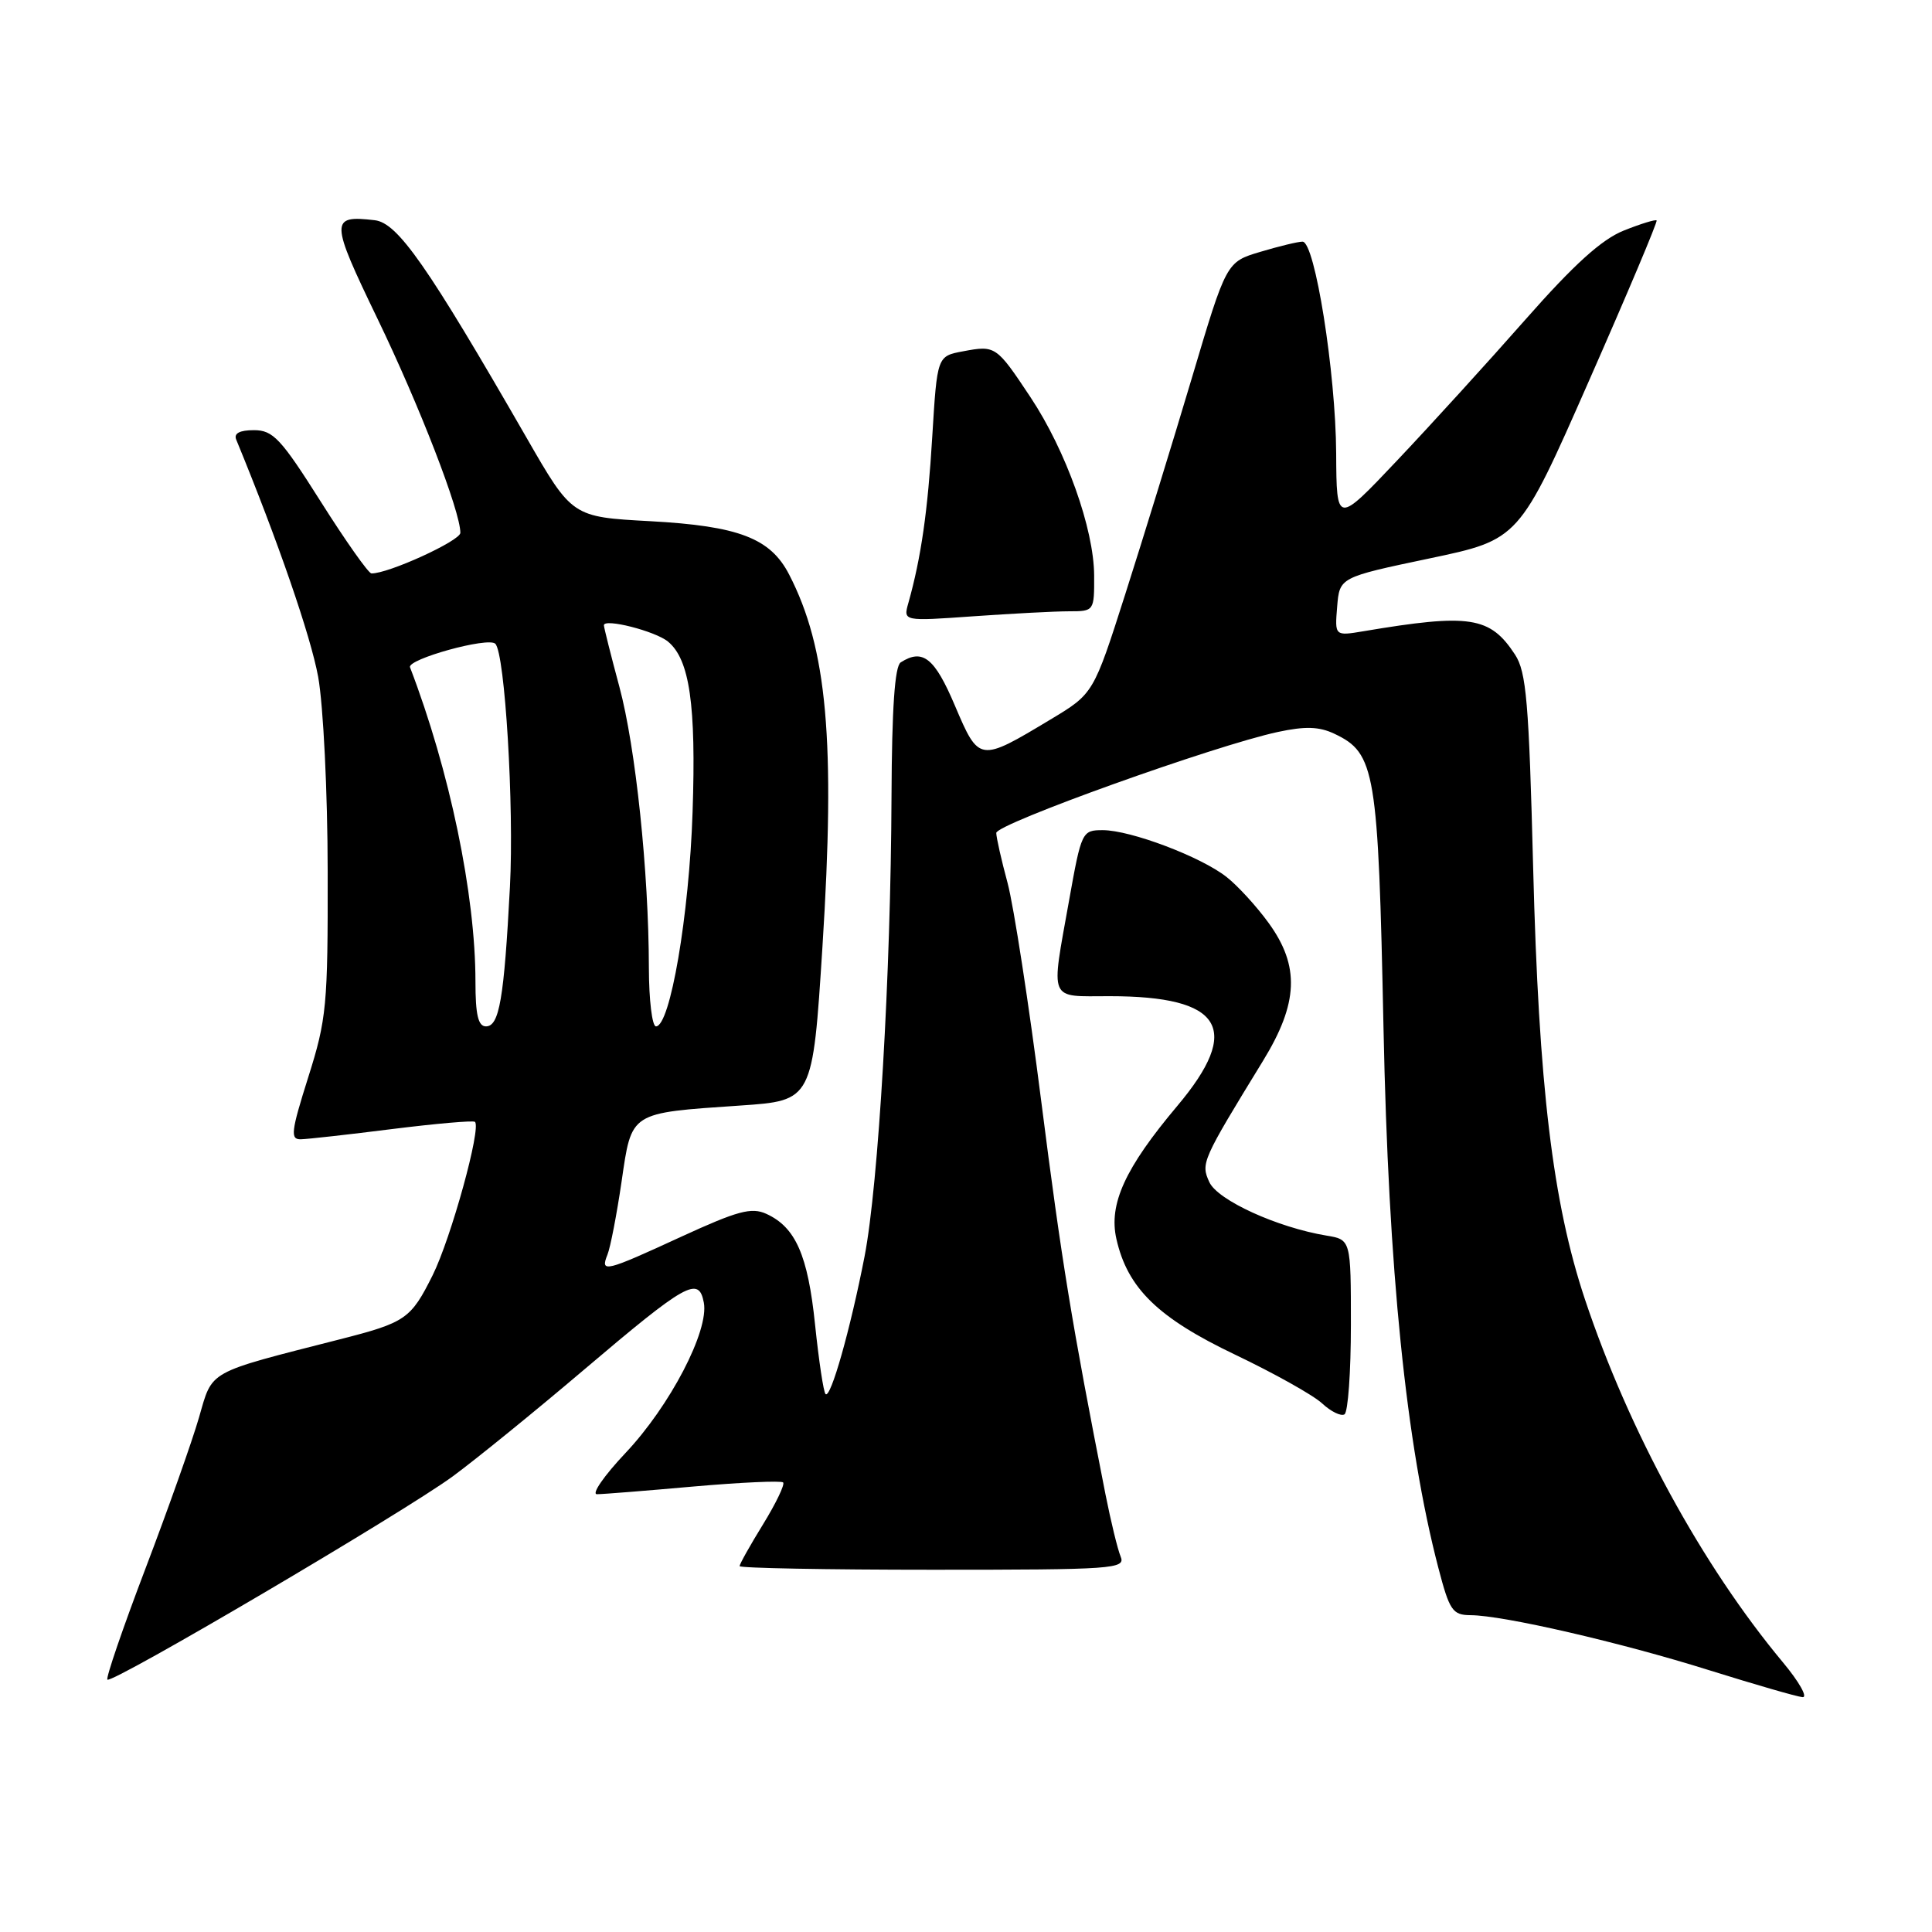 <?xml version="1.0" encoding="UTF-8" standalone="no"?>
<!DOCTYPE svg PUBLIC "-//W3C//DTD SVG 1.1//EN" "http://www.w3.org/Graphics/SVG/1.1/DTD/svg11.dtd" >
<svg xmlns="http://www.w3.org/2000/svg" xmlns:xlink="http://www.w3.org/1999/xlink" version="1.1" viewBox="0 0 256 256">
 <g >
 <path fill="currentColor"
d=" M 236.23 220.25 C 225.53 207.40 215.84 189.63 210.01 172.16 C 205.74 159.35 203.89 143.92 203.15 114.96 C 202.59 93.03 202.25 89.03 200.75 86.74 C 197.44 81.68 194.78 81.27 180.68 83.64 C 176.86 84.28 176.86 84.28 177.18 80.39 C 177.50 76.50 177.50 76.50 189.39 74.00 C 201.29 71.50 201.29 71.50 210.53 50.50 C 215.62 38.95 219.66 29.37 219.51 29.21 C 219.37 29.05 217.41 29.65 215.16 30.55 C 212.23 31.72 208.55 35.05 202.13 42.34 C 197.21 47.93 189.56 56.33 185.14 61.00 C 177.10 69.50 177.10 69.50 177.05 60.06 C 176.99 49.36 174.23 31.99 172.59 32.02 C 171.99 32.02 169.47 32.63 167.00 33.37 C 162.50 34.71 162.50 34.71 157.92 50.11 C 155.40 58.57 151.43 71.45 149.11 78.71 C 144.89 91.92 144.89 91.92 139.19 95.34 C 129.76 101.01 129.73 101.01 126.54 93.52 C 123.85 87.17 122.27 85.90 119.35 87.77 C 118.56 88.27 118.18 93.85 118.13 105.50 C 118.04 129.04 116.40 156.96 114.56 166.48 C 112.68 176.14 110.06 185.40 109.39 184.72 C 109.12 184.46 108.50 180.31 108.00 175.52 C 107.05 166.31 105.42 162.61 101.54 160.84 C 99.57 159.94 97.74 160.44 90.25 163.88 C 80.16 168.53 79.51 168.69 80.49 166.25 C 80.88 165.29 81.72 160.94 82.36 156.58 C 83.72 147.26 83.35 147.50 98.09 146.49 C 107.68 145.84 107.68 145.84 108.98 125.43 C 110.71 98.17 109.61 85.89 104.56 76.12 C 102.08 71.31 97.88 69.70 86.15 69.06 C 75.81 68.50 75.81 68.50 69.77 58.00 C 56.64 35.18 52.69 29.52 49.65 29.18 C 43.71 28.49 43.73 29.20 50.01 42.21 C 55.56 53.70 61.00 67.74 61.00 70.60 C 61.00 71.66 51.38 76.05 49.21 75.98 C 48.82 75.96 45.80 71.69 42.51 66.48 C 37.22 58.11 36.18 57.00 33.65 57.00 C 31.75 57.00 30.96 57.42 31.30 58.25 C 36.83 71.68 41.17 84.28 42.16 89.69 C 42.84 93.49 43.41 104.91 43.42 115.50 C 43.45 133.25 43.28 135.04 40.84 142.75 C 38.56 149.97 38.44 151.00 39.87 150.96 C 40.76 150.94 46.22 150.33 52.00 149.60 C 57.78 148.88 62.69 148.45 62.93 148.65 C 63.81 149.42 59.76 164.08 57.33 168.97 C 54.43 174.78 53.77 175.24 44.98 177.48 C 27.28 182.00 28.20 181.49 26.37 187.82 C 25.47 190.94 22.28 199.95 19.28 207.83 C 16.28 215.71 14.01 222.34 14.23 222.56 C 14.82 223.16 53.53 200.37 60.00 195.62 C 63.02 193.40 70.82 187.07 77.33 181.54 C 90.96 169.97 92.59 169.05 93.26 172.60 C 93.97 176.32 88.77 186.30 82.88 192.53 C 80.04 195.54 78.34 198.00 79.10 197.99 C 79.87 197.99 85.63 197.53 91.90 196.97 C 98.17 196.42 103.51 196.18 103.77 196.43 C 104.02 196.69 102.83 199.18 101.12 201.96 C 99.40 204.75 98.00 207.25 98.00 207.52 C 98.00 207.78 109.52 208.00 123.61 208.00 C 147.60 208.00 149.17 207.89 148.49 206.25 C 148.09 205.29 147.19 201.57 146.48 198.00 C 142.03 175.41 140.66 167.06 137.98 146.00 C 136.34 133.08 134.32 120.03 133.51 117.00 C 132.69 113.97 132.02 110.99 132.01 110.37 C 132.00 109.17 161.05 98.76 169.32 96.99 C 172.95 96.21 174.80 96.27 176.82 97.23 C 182.24 99.80 182.62 102.08 183.32 136.18 C 183.98 168.39 186.30 191.28 190.59 207.75 C 192.07 213.42 192.47 214.00 194.86 214.02 C 199.19 214.04 214.75 217.63 226.50 221.32 C 232.55 223.21 238.10 224.82 238.84 224.88 C 239.58 224.95 238.41 222.86 236.23 220.25 Z  M 179.00 175.57 C 179.00 164.26 179.00 164.26 175.75 163.72 C 169.24 162.64 161.33 159.03 160.24 156.63 C 159.10 154.13 159.25 153.80 167.36 140.56 C 172.05 132.91 172.25 128.02 168.11 122.31 C 166.52 120.11 164.00 117.36 162.52 116.20 C 159.12 113.52 149.80 110.00 146.12 110.00 C 143.38 110.00 143.29 110.18 141.66 119.31 C 139.23 132.92 138.84 132.00 147.03 132.00 C 161.99 132.00 164.63 136.29 155.99 146.55 C 149.08 154.76 146.88 159.55 147.93 164.17 C 149.40 170.69 153.43 174.62 163.66 179.50 C 168.83 181.97 174.02 184.87 175.19 185.96 C 176.35 187.04 177.68 187.69 178.15 187.41 C 178.62 187.12 179.00 181.79 179.00 175.57 Z  M 141.65 81.00 C 144.98 81.00 145.00 80.97 144.98 76.25 C 144.95 70.08 141.26 59.74 136.55 52.64 C 132.02 45.82 131.91 45.74 127.61 46.55 C 124.18 47.19 124.18 47.19 123.53 57.84 C 122.94 67.72 122.05 73.90 120.36 79.91 C 119.68 82.32 119.68 82.32 128.99 81.66 C 134.12 81.30 139.81 81.00 141.65 81.00 Z  M 63.00 130.07 C 63.00 118.53 59.58 102.10 54.33 88.42 C 53.92 87.35 64.70 84.36 65.63 85.30 C 66.91 86.57 68.13 106.87 67.57 117.50 C 66.79 132.37 66.16 136.00 64.39 136.00 C 63.36 136.00 63.00 134.46 63.00 130.07 Z  M 85.98 128.25 C 85.96 115.49 84.22 98.98 82.07 91.00 C 80.96 86.88 80.04 83.21 80.02 82.86 C 79.99 81.88 86.85 83.63 88.52 85.02 C 91.38 87.39 92.25 93.39 91.77 107.61 C 91.32 121.28 88.80 136.00 86.92 136.00 C 86.41 136.00 85.99 132.51 85.98 128.25 Z "/>
</g>
</svg>